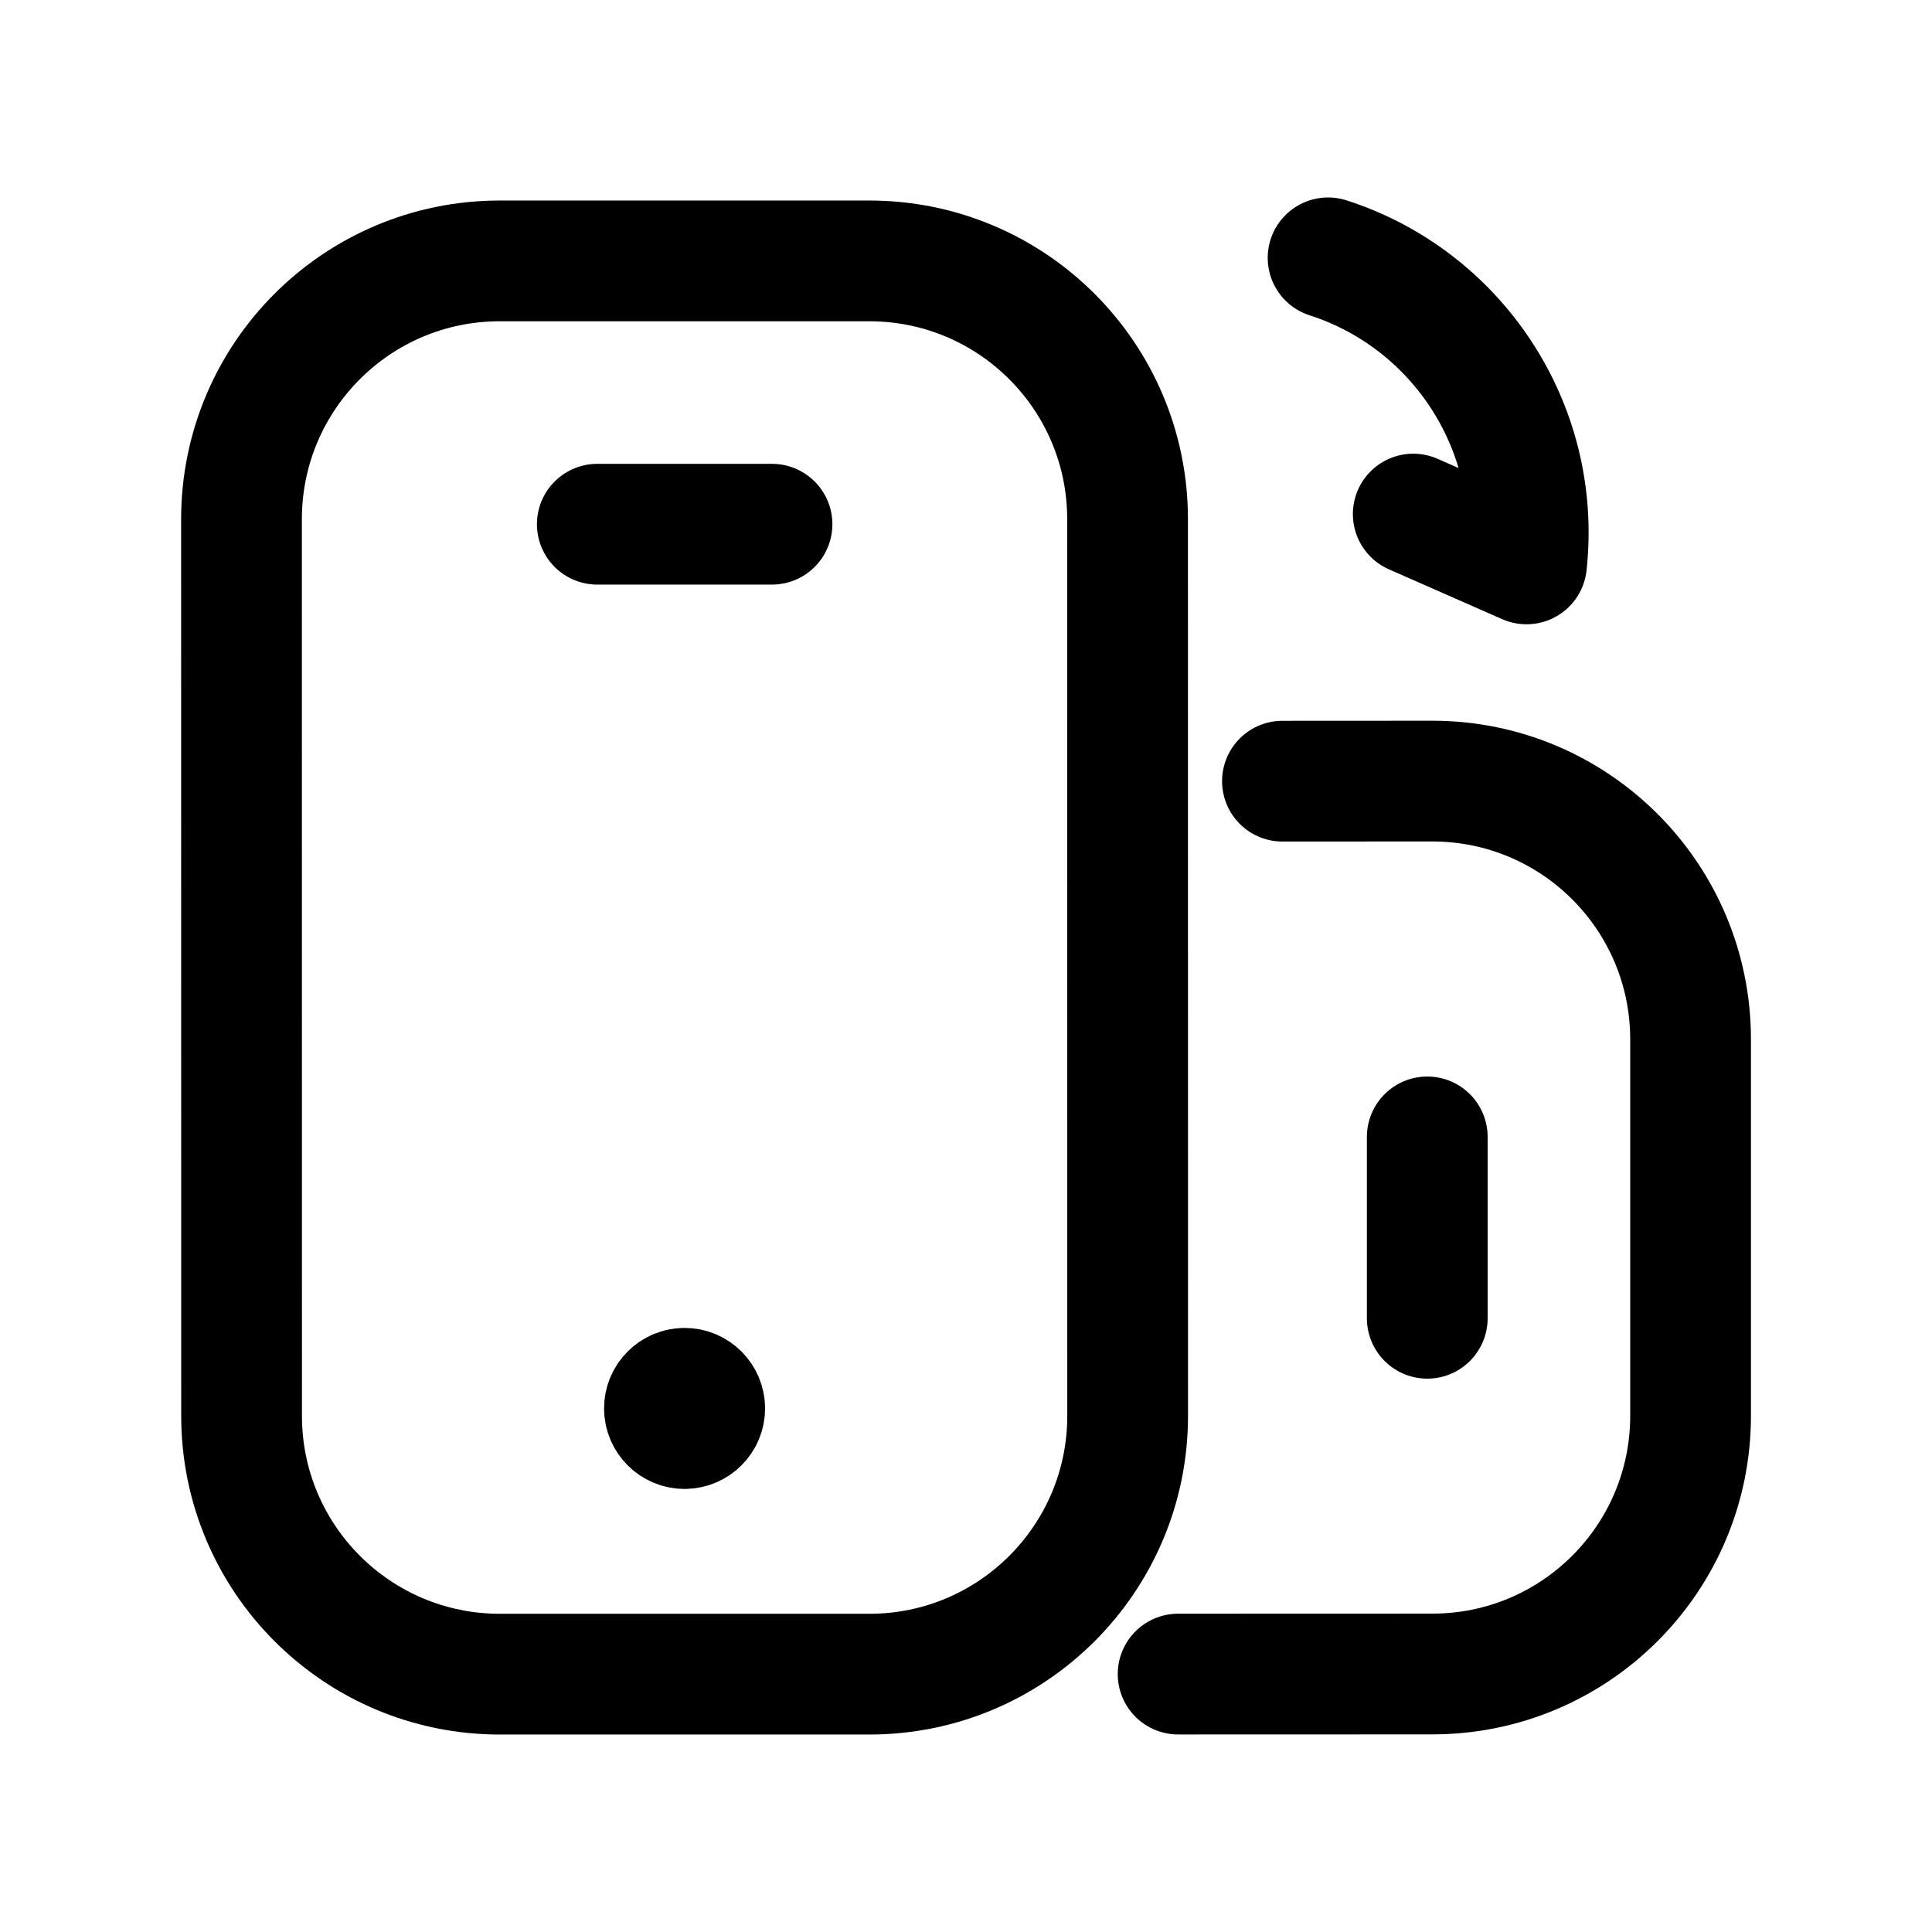 <svg width="24" height="24" viewBox="0 0 24 24" fill="none" xmlns="http://www.w3.org/2000/svg">
<path d="M14.007 6.449L14.008 17.589C14.008 19.36 12.572 20.797 10.8 20.797H6.209C4.437 20.797 3.001 19.36 3.001 17.589L3 6.45C3 4.677 4.436 3.241 6.208 3.241H10.799C12.571 3.241 14.007 4.677 14.007 6.449Z" stroke="black" stroke-width="1.5" stroke-linecap="round" stroke-linejoin="round"/>
<path d="M17.556 6.386L18.963 7.005C19.15 5.282 18.085 3.713 16.498 3.203" stroke="black" stroke-width="1.5" stroke-linecap="round" stroke-linejoin="round"/>
<path d="M14.635 20.796L17.794 20.795C19.565 20.795 21.001 19.359 21.001 17.587V12.911C21.001 11.139 19.565 9.703 17.793 9.703L15.931 9.704" stroke="black" stroke-width="1.5" stroke-linecap="round" stroke-linejoin="round"/>
<path d="M17.73 14.123V16.376" stroke="black" stroke-width="1.5" stroke-linecap="round" stroke-linejoin="round"/>
<path d="M7.42 6.512H9.59" stroke="black" stroke-width="1.5" stroke-linecap="round" stroke-linejoin="round"/>
<path d="M8.504 17.547V17.499M8.504 17.246C8.366 17.246 8.254 17.358 8.254 17.496C8.254 17.634 8.366 17.746 8.504 17.746C8.642 17.746 8.754 17.634 8.754 17.496C8.754 17.358 8.642 17.246 8.504 17.246Z" stroke="black" stroke-width="1.5" stroke-linecap="round" stroke-linejoin="round"/>
</svg>